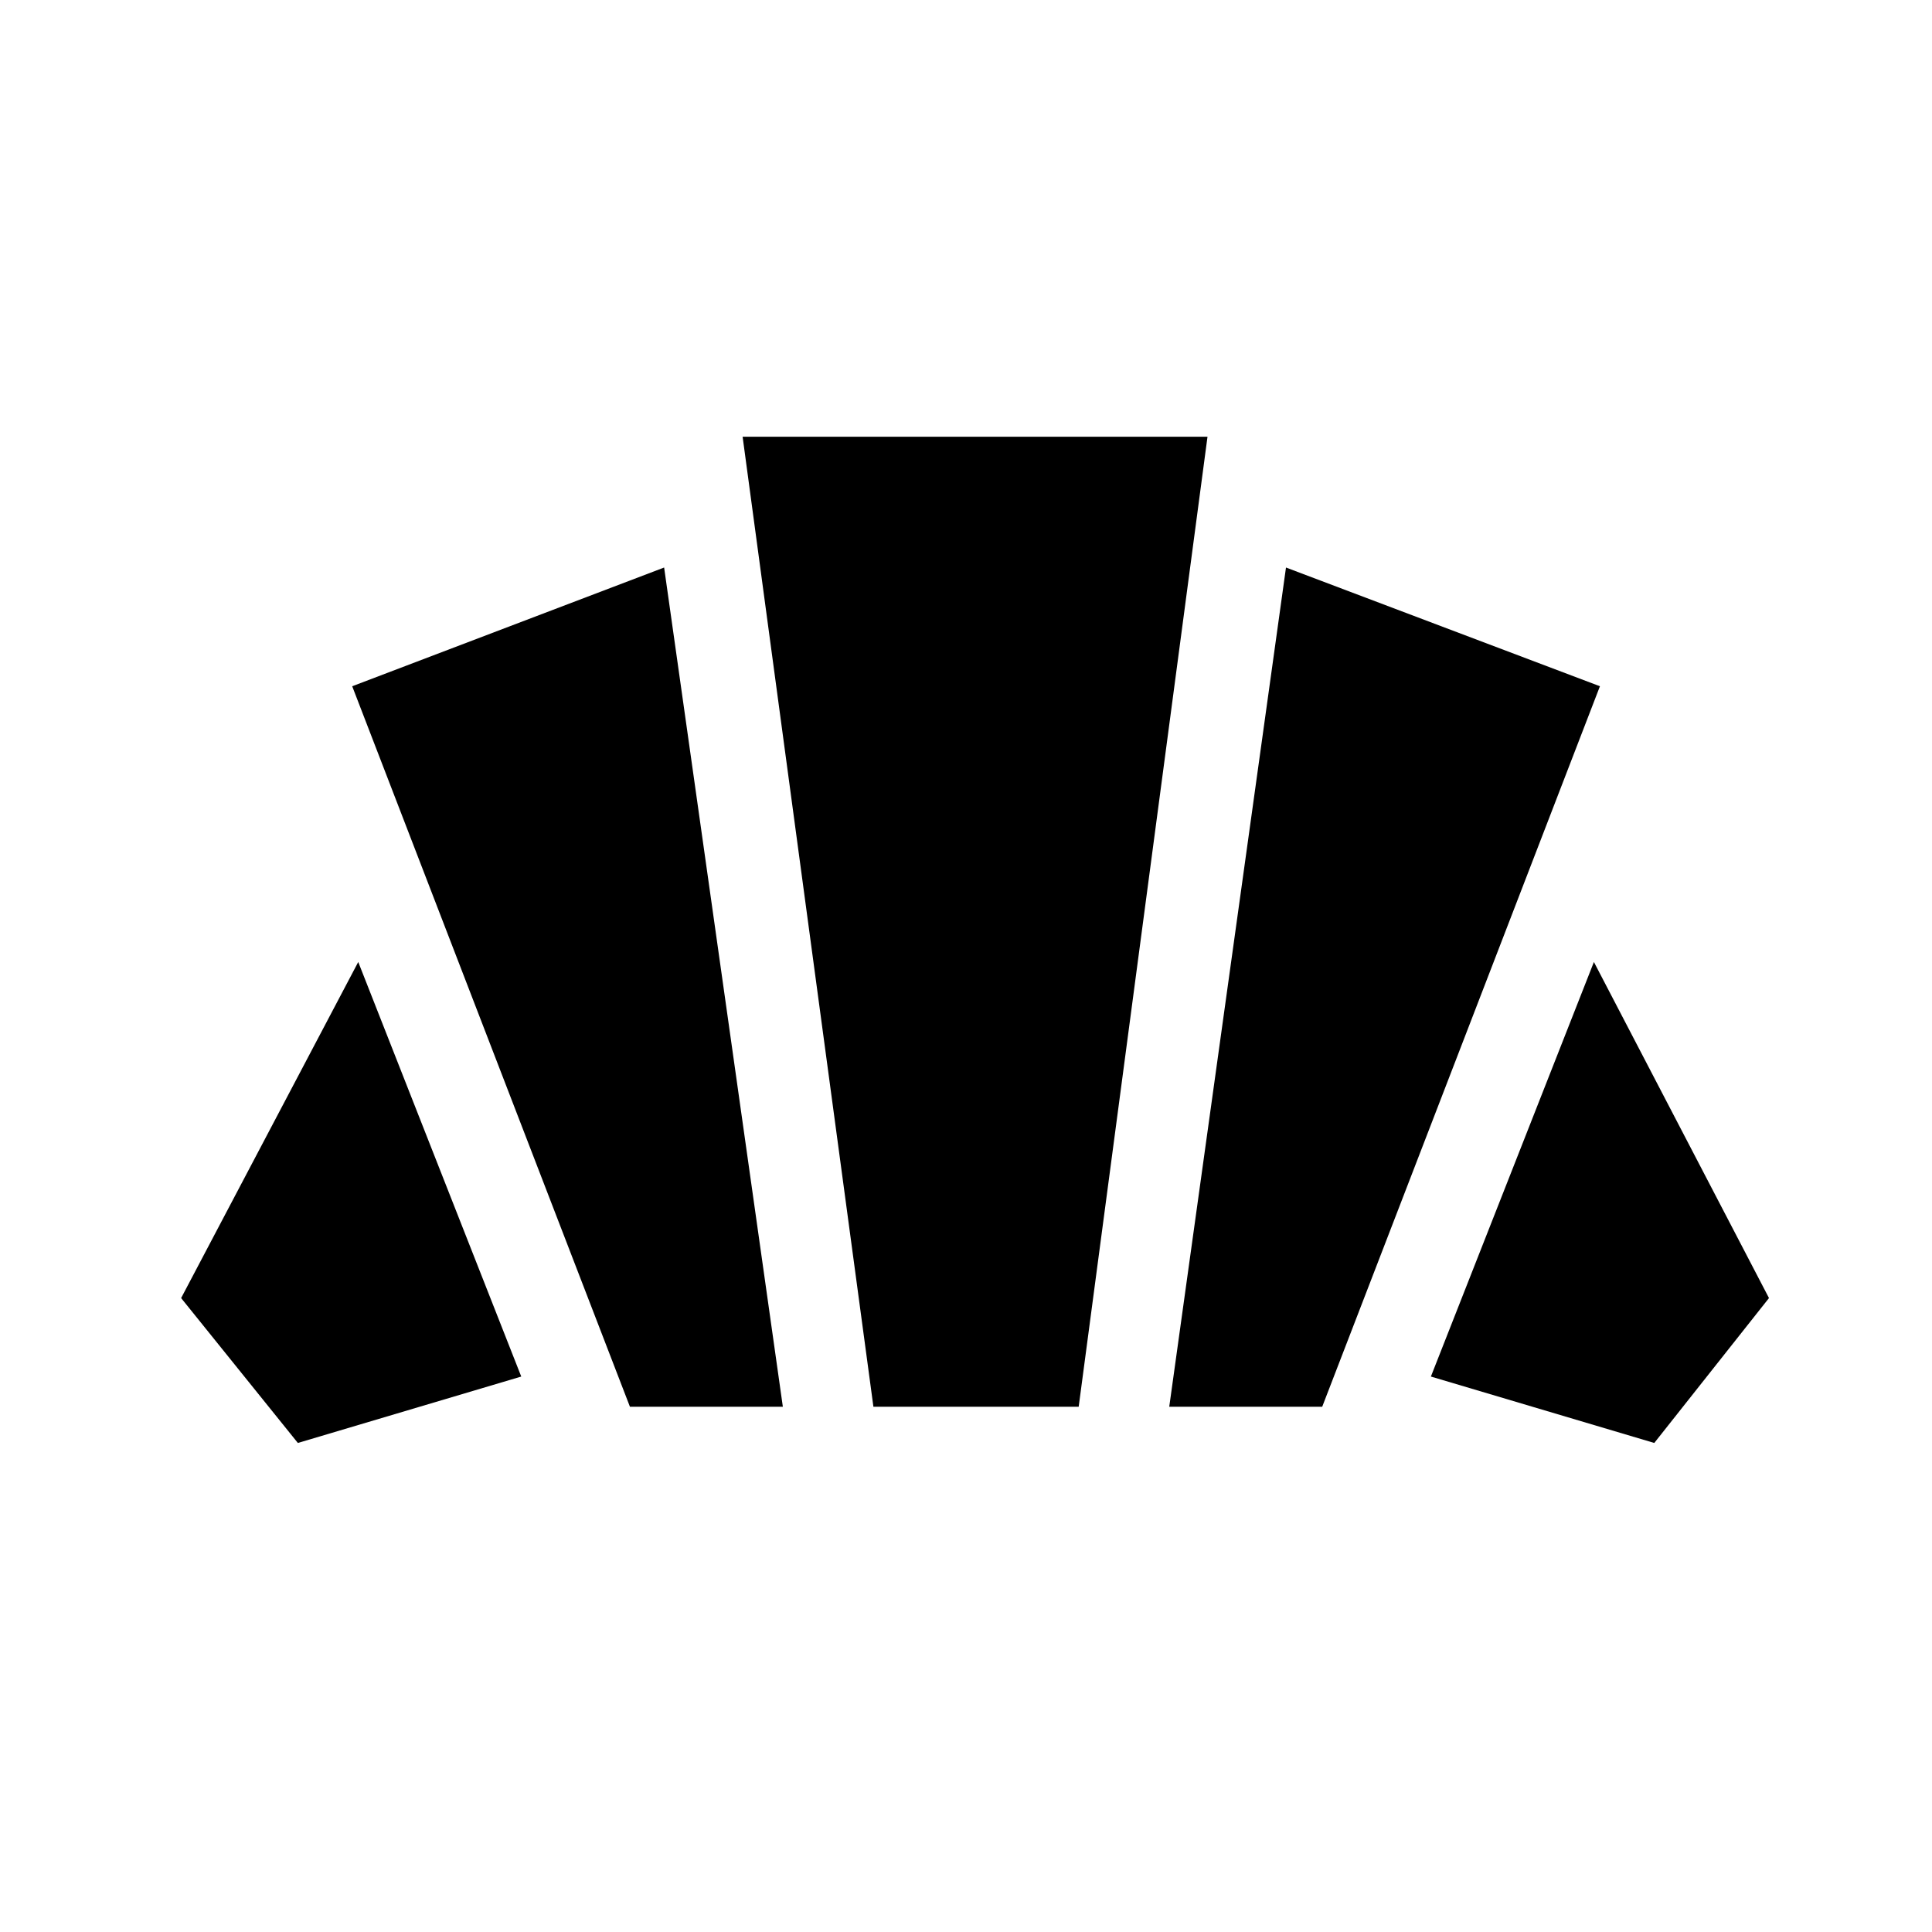 <svg xmlns="http://www.w3.org/2000/svg" height="40" width="40"><path d="M34.25 29.875 29.625 28.5 33 19.917l3.625 6.958Zm-10.042-.75 2.417-17.375 6.5 2.458-5.75 14.917Zm-11.166 0-5.75-14.917 6.458-2.458 2.458 17.375Zm-6.875.75-2.417-3 3.667-6.958 3.375 8.583Zm11.916-.75L15.375 9.042H25l-2.667 20.083Z"/></svg>
